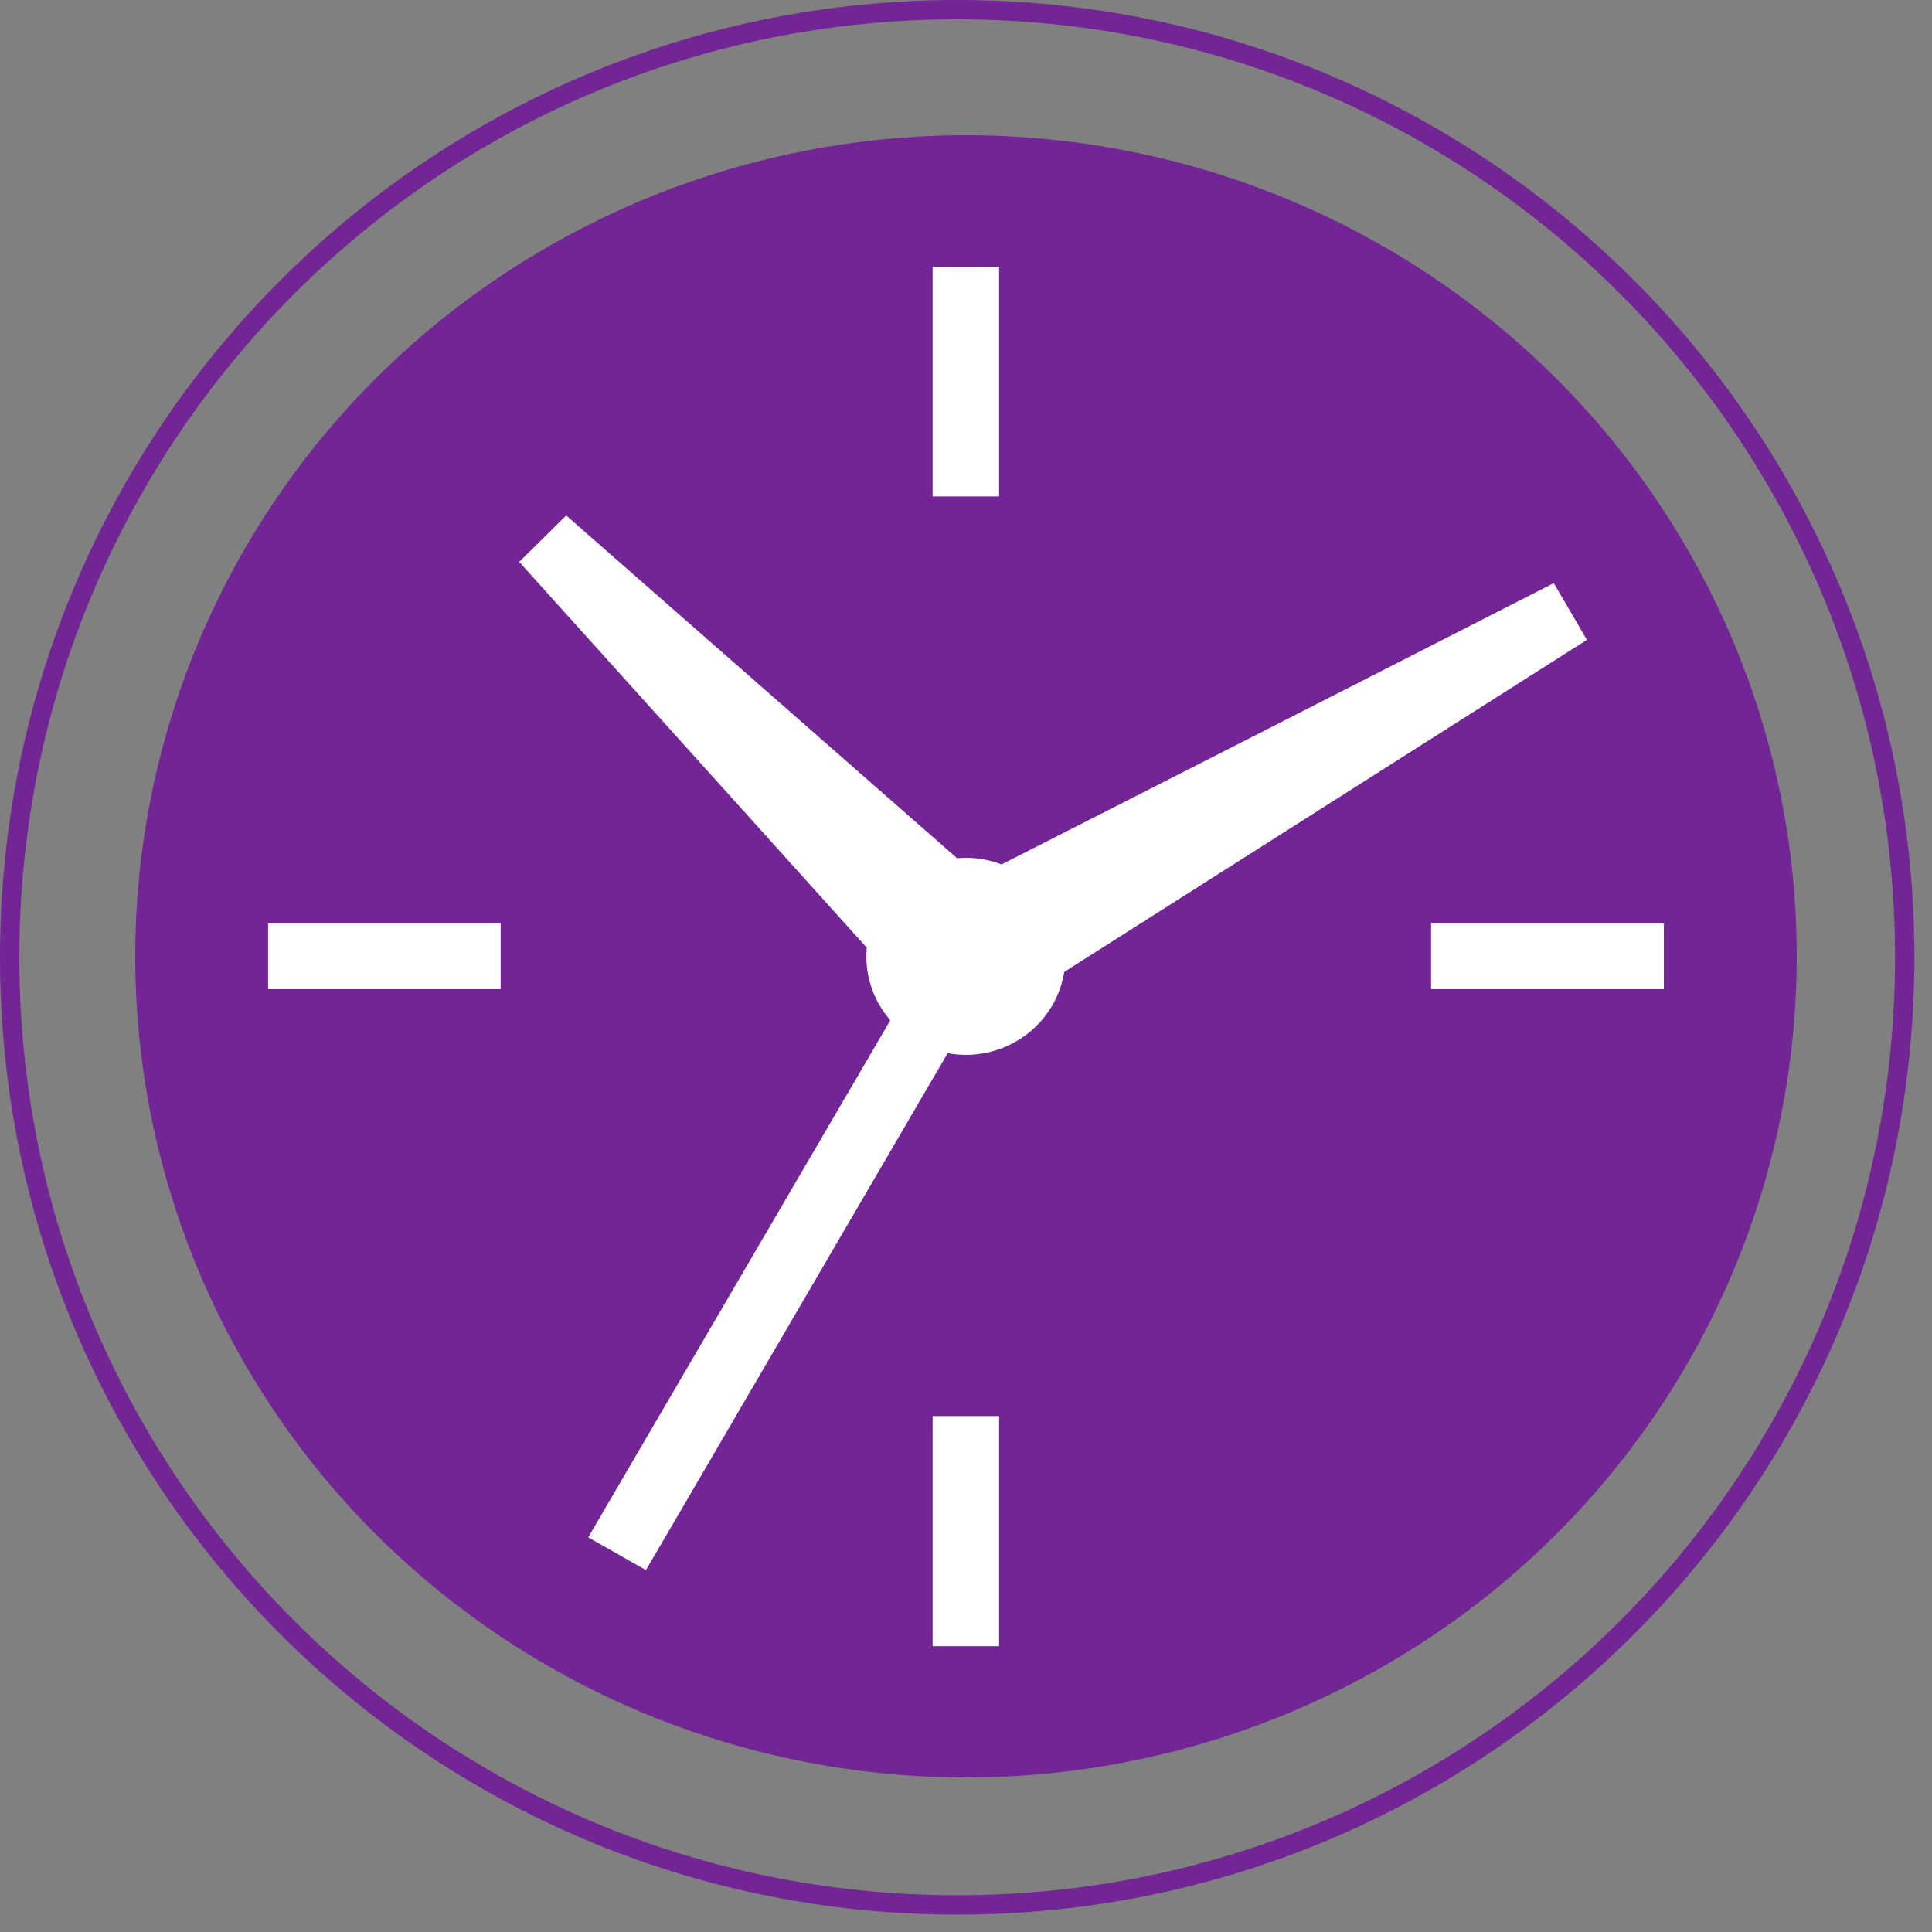 <svg width="100" height="100" viewBox="0 0 100 100" fill="none" xmlns="http://www.w3.org/2000/svg">
<rect x="0" y="0" width="100" height="100" fill="#808080" stroke="none"/>
<ellipse cx="50.619" cy="50.596" rx="37.355" ry="37.358" fill="white"/>
<path fill-rule="evenodd" clip-rule="evenodd" d="M49.999 7C44.353 7 38.761 8.099 33.544 10.235C28.327 12.371 23.587 15.502 19.594 19.448C15.601 23.394 12.434 28.08 10.273 33.236C8.112 38.392 7 43.919 7 49.5C7 55.081 8.112 60.608 10.273 65.764C12.434 70.92 15.601 75.606 19.594 79.552C23.587 83.499 28.327 86.629 33.544 88.765C38.761 90.901 44.353 92 49.999 92C55.646 92 61.238 90.901 66.455 88.765C71.672 86.629 76.412 83.499 80.405 79.552C84.398 75.606 87.565 70.92 89.726 65.764C91.887 60.608 92.999 55.081 92.999 49.5C92.999 43.919 91.887 38.392 89.726 33.236C87.565 28.08 84.398 23.394 80.405 19.448C76.412 15.502 71.672 12.371 66.455 10.235C61.238 8.099 55.646 7 49.999 7ZM48.273 13.8H51.713V15.493V24.003V25.697H48.273V24.003V15.493V13.8ZM29.306 26.68L49.539 44.423C49.692 44.409 49.846 44.401 49.999 44.4C50.629 44.402 51.253 44.518 51.84 44.742C63.134 39.007 80.422 30.182 80.422 30.182L82.139 33.118L55.086 50.307C54.892 51.503 54.273 52.592 53.342 53.378C52.41 54.165 51.225 54.598 49.999 54.6C49.682 54.599 49.364 54.569 49.052 54.51L34.294 79.798L33.431 81.265L30.448 79.572L31.311 78.091L46.083 52.81C45.283 51.888 44.842 50.715 44.84 49.5C44.841 49.35 44.849 49.201 44.863 49.052L26.874 29.083L29.306 26.68ZM13.876 47.797H15.606H24.2H25.913V51.197H24.2H15.606H13.876V47.797ZM74.073 47.797H75.799H84.396H86.123V51.197H84.396H75.799H74.073V47.797ZM48.273 73.297H51.713V75.003V83.5V85.207H48.273V83.5V75.003V73.297Z" fill="#722594"/>
<path d="M98.588 49.549C98.588 76.639 76.63 98.599 49.544 98.599C22.457 98.599 0.5 76.639 0.5 49.549C0.5 22.46 22.457 0.5 49.544 0.5C76.63 0.5 98.588 22.46 98.588 49.549Z" stroke="#722594"/>
</svg>
